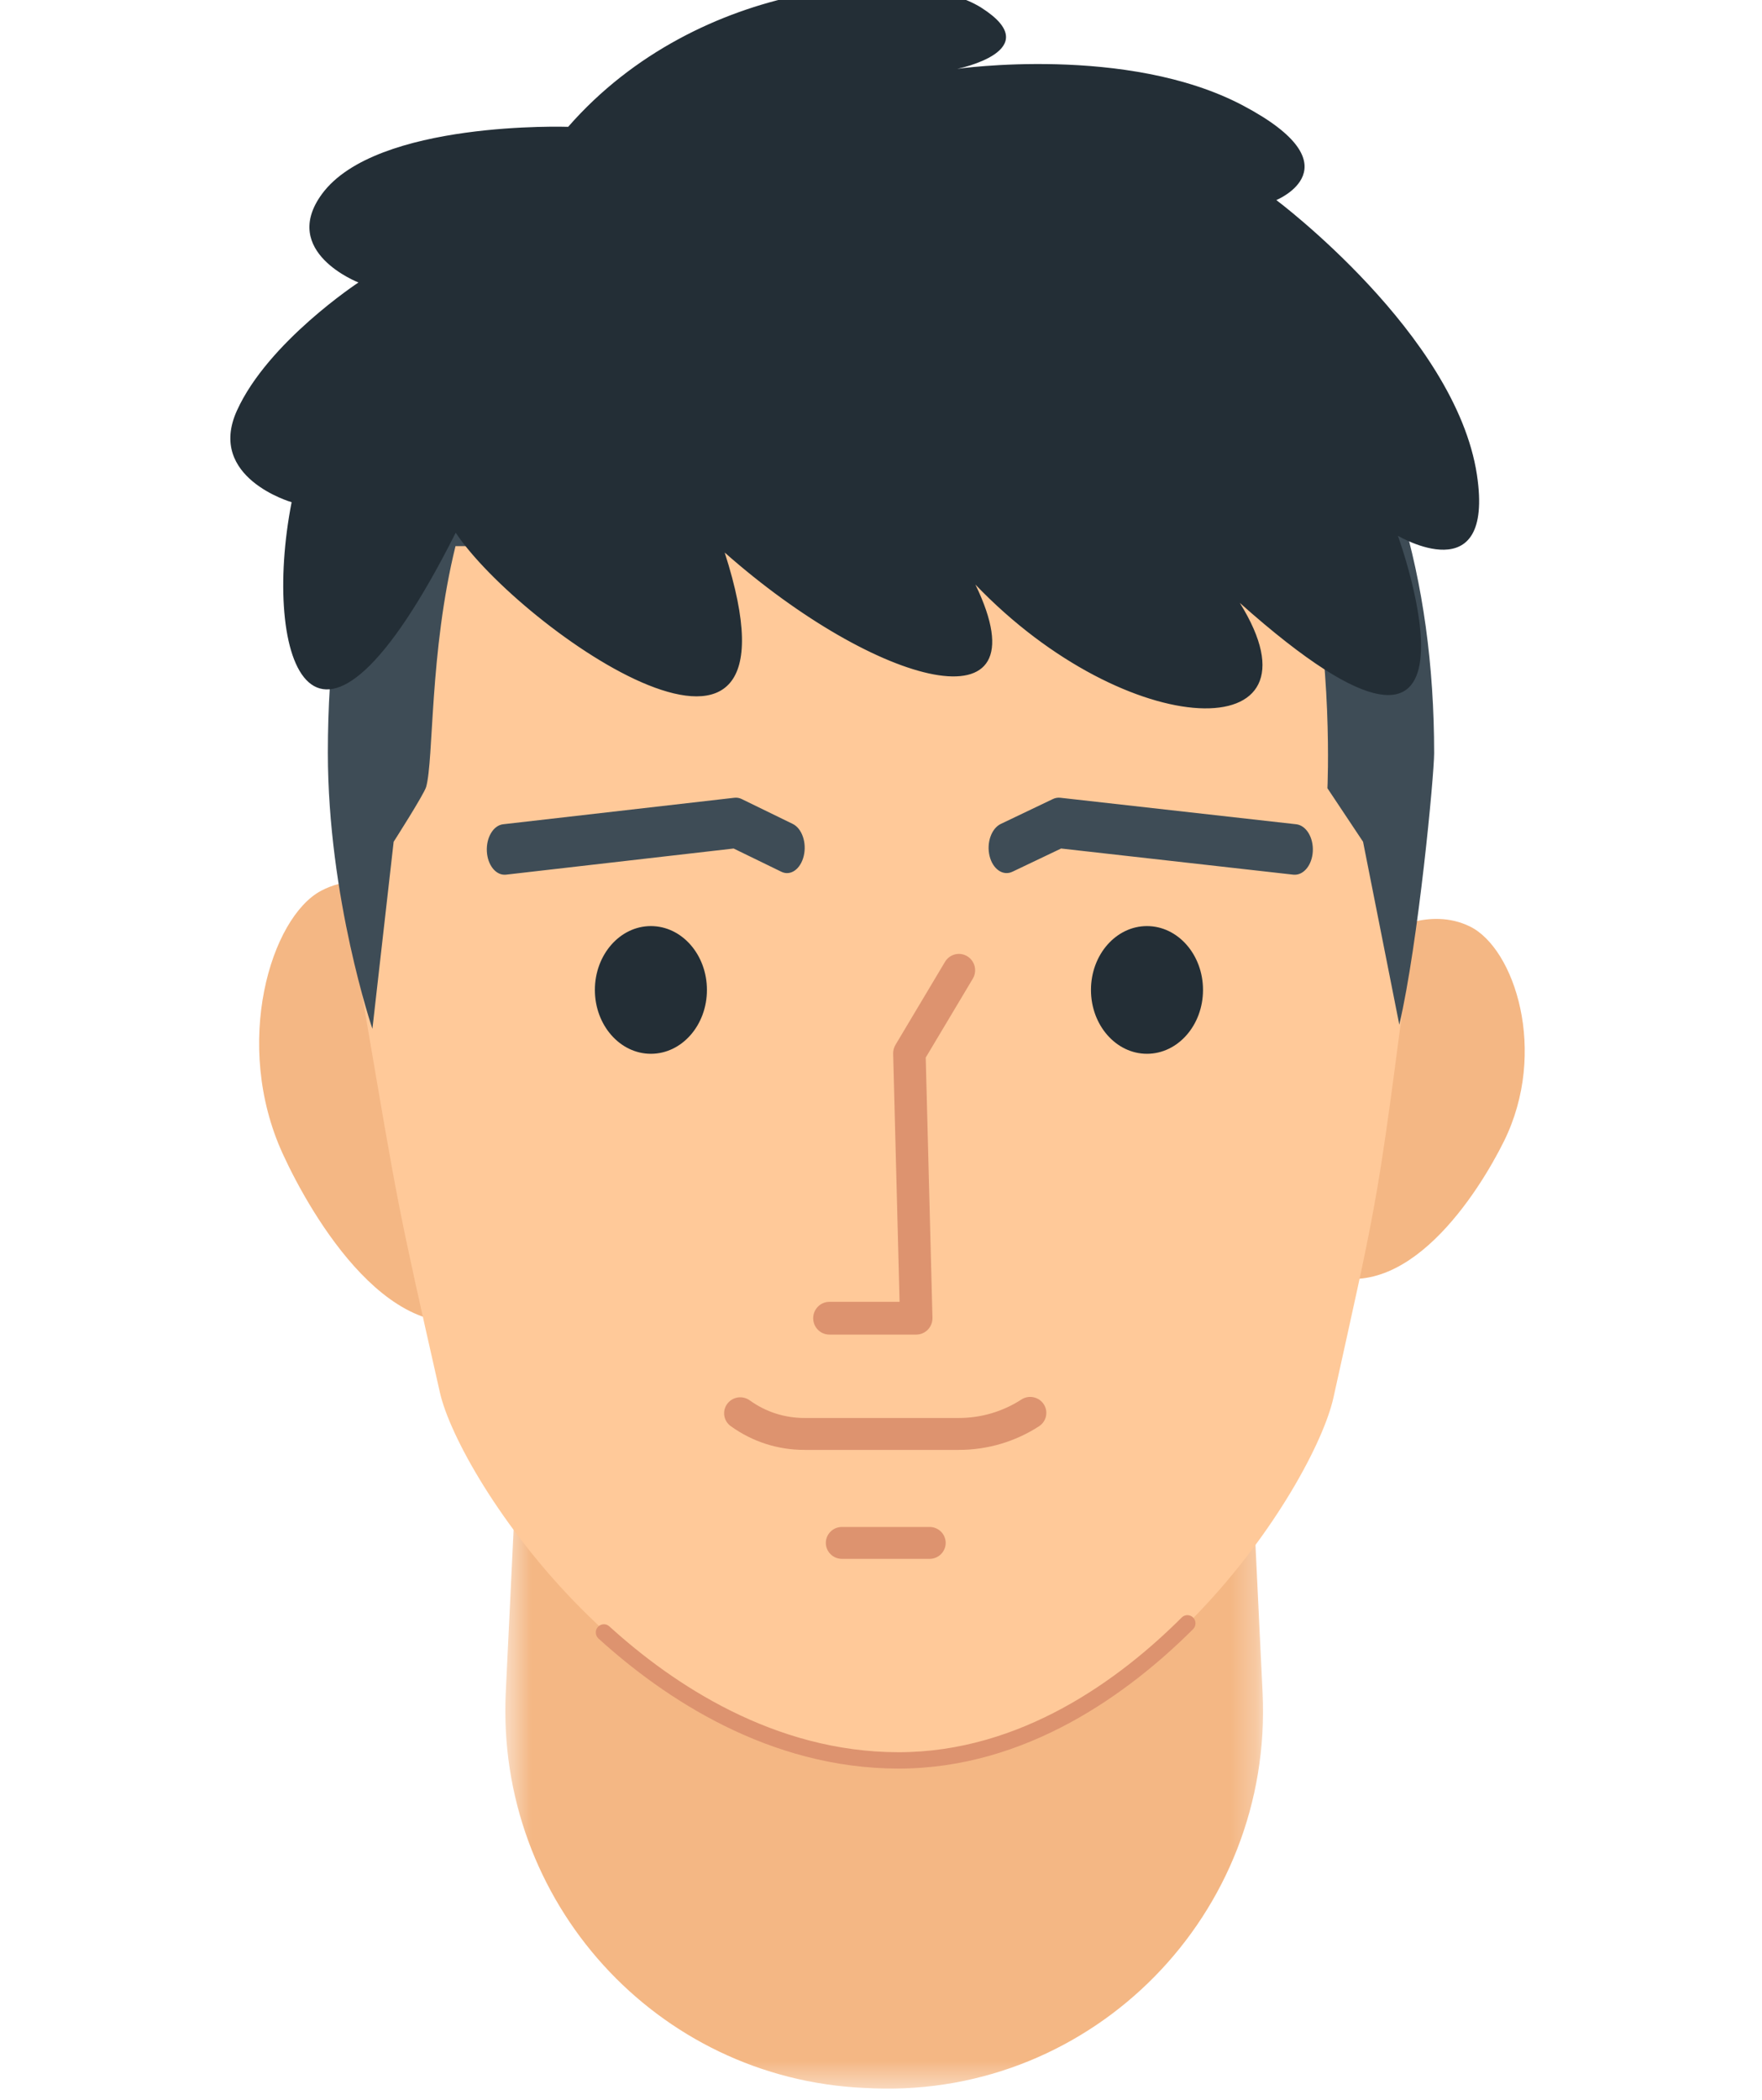 <svg width="68" height="81" viewBox="0 0 68 81" fill="none" xmlns="http://www.w3.org/2000/svg">
<g clip-path="url(#clip0_614_222)">
<path fill-rule="evenodd" clip-rule="evenodd" d="M18.986 50.664C15.193 52.415 11.992 46.866 10.908 44.496C8.971 40.256 10.449 35.389 12.394 34.358C14.175 33.415 16.024 34.633 16.024 34.633C16.024 34.633 19.181 37.782 19.913 44.442C20.352 48.427 18.986 50.664 18.986 50.664Z" fill="#F4B784"/>
<path fill-rule="evenodd" clip-rule="evenodd" d="M50.906 49.059C54.256 50.489 57.084 45.956 58.042 44.02C59.753 40.556 58.447 36.579 56.729 35.737C55.156 34.967 53.522 35.962 53.522 35.962C53.522 35.962 50.734 38.534 50.087 43.975C49.699 47.231 50.906 49.059 50.906 49.059Z" fill="#F4B784"/>
<mask id="mask0_614_222" style="mask-type:luminance" maskUnits="userSpaceOnUse" x="19" y="54" width="30" height="27">
<path fill-rule="evenodd" clip-rule="evenodd" d="M19.502 54.236H48.744V80.562H19.502V54.236Z" fill="white"/>
</mask>
<g mask="url(#mask0_614_222)">
<path fill-rule="evenodd" clip-rule="evenodd" d="M48.726 65.283L48.194 54.236H20.051L19.519 65.266C19.129 73.354 25.342 80.174 33.352 80.536C33.483 80.543 33.614 80.548 33.747 80.553C42.208 80.857 49.138 73.823 48.726 65.283Z" fill="#F4B784"/>
</g>
<path fill-rule="evenodd" clip-rule="evenodd" d="M33.613 11.361C19.009 11.361 11.555 24.199 14.111 39.174C15.367 46.534 15.32 46.389 16.978 53.715C17.731 57.046 24.83 67.873 34.734 67.873C43.994 67.873 50.709 57.313 51.462 53.906C53.048 46.727 53.135 46.564 54.097 39.174C56.057 24.107 49.198 11.361 34.595 11.361H33.613Z" fill="#FFC999"/>
<path fill-rule="evenodd" clip-rule="evenodd" d="M34.68 68.218C29.67 68.218 25.616 65.49 23.097 63.202C22.969 63.086 22.957 62.885 23.074 62.756C23.19 62.626 23.388 62.616 23.515 62.732C25.952 64.947 29.869 67.587 34.68 67.587C39.408 67.587 43.231 64.762 45.605 62.391C45.728 62.268 45.926 62.27 46.047 62.393C46.168 62.517 46.167 62.717 46.044 62.84C43.585 65.293 39.619 68.218 34.68 68.218Z" fill="#DD936F"/>
<path fill-rule="evenodd" clip-rule="evenodd" d="M50.424 21.084C51.46 25.507 51.229 30.404 51.229 30.404L52.604 32.469L54.003 39.526C54.739 36.355 55.347 29.898 55.347 29.052C55.347 15.569 48.454 5.752 34.935 5.752C19.276 5.752 12.653 15.046 12.653 29.033C12.653 34.635 14.372 39.684 14.372 39.684L15.192 32.469C15.192 32.469 16.366 30.635 16.446 30.353C16.744 29.295 16.57 25.168 17.579 21.065C17.579 21.065 49.708 21.084 50.424 21.084Z" fill="#3E4C56"/>
<path fill-rule="evenodd" clip-rule="evenodd" d="M11.254 19.371C10.081 25.375 12.075 31.496 17.587 20.548C20.05 24.256 31.487 32.261 27.968 21.313C33.833 26.493 40.401 28.259 37.644 22.549C43.509 28.67 51.367 28.906 47.848 23.256C58.287 32.555 53.948 20.666 53.948 20.666C53.948 20.666 57.691 22.884 56.998 18.311C56.176 12.897 49.257 7.717 49.257 7.717C49.257 7.717 52.422 6.422 47.966 4.068C43.509 1.714 36.941 2.656 36.941 2.656C36.941 2.656 40.46 1.948 37.879 0.302C35.298 -1.347 26.97 -0.876 21.927 4.892C21.927 4.892 14.515 4.638 12.426 7.482C10.785 9.719 13.834 10.896 13.834 10.896C13.834 10.896 10.342 13.189 9.143 15.839C7.969 18.429 11.254 19.371 11.254 19.371Z" fill="#232E36"/>
<path fill-rule="evenodd" clip-rule="evenodd" d="M19.47 33.74C19.117 33.74 18.818 33.354 18.789 32.844C18.759 32.308 19.039 31.838 19.415 31.794L28.344 30.771C28.439 30.761 28.532 30.776 28.62 30.819L30.593 31.78C30.95 31.953 31.141 32.509 31.018 33.017C30.896 33.526 30.508 33.802 30.15 33.623L28.313 32.729L19.526 33.738C19.507 33.74 19.488 33.74 19.47 33.74Z" fill="#3E4C56"/>
<path fill-rule="evenodd" clip-rule="evenodd" d="M49.97 33.74C49.952 33.74 49.932 33.74 49.913 33.738L40.951 32.729L39.075 33.623C38.709 33.8 38.314 33.526 38.19 33.017C38.066 32.509 38.261 31.953 38.625 31.78L40.637 30.819C40.728 30.776 40.825 30.761 40.919 30.771L50.026 31.794C50.409 31.838 50.695 32.308 50.664 32.844C50.635 33.354 50.33 33.74 49.97 33.74Z" fill="#3E4C56"/>
<path fill-rule="evenodd" clip-rule="evenodd" d="M35.36 51.478H32.009C31.663 51.478 31.383 51.195 31.383 50.847C31.383 50.498 31.663 50.215 32.009 50.215H34.717L34.469 40.642C34.467 40.522 34.498 40.403 34.56 40.3L36.47 37.1C36.648 36.801 37.034 36.705 37.329 36.885C37.626 37.065 37.721 37.452 37.542 37.752L35.726 40.793L35.986 50.83C35.99 51.001 35.926 51.165 35.809 51.287C35.691 51.409 35.529 51.478 35.36 51.478Z" fill="#DD936F"/>
<path fill-rule="evenodd" clip-rule="evenodd" d="M35.874 60.129H32.493C32.15 60.129 31.871 59.853 31.871 59.513C31.871 59.173 32.15 58.898 32.493 58.898H35.874C36.218 58.898 36.496 59.173 36.496 59.513C36.496 59.853 36.218 60.129 35.874 60.129Z" fill="#DD936F"/>
<path fill-rule="evenodd" clip-rule="evenodd" d="M37.005 55.926H31.045C30.017 55.926 29.033 55.609 28.202 55.01C27.924 54.81 27.862 54.425 28.065 54.151C28.268 53.875 28.656 53.816 28.935 54.015C29.552 54.46 30.282 54.695 31.045 54.695H37.005C37.864 54.695 38.698 54.449 39.418 53.983C39.704 53.797 40.091 53.876 40.279 54.162C40.467 54.446 40.386 54.828 40.099 55.014C39.176 55.611 38.107 55.926 37.005 55.926Z" fill="#DD936F"/>
<path fill-rule="evenodd" clip-rule="evenodd" d="M46.427 38.184C46.427 39.544 45.458 40.647 44.264 40.647C43.071 40.647 42.103 39.544 42.103 38.184C42.103 36.824 43.071 35.721 44.264 35.721C45.458 35.721 46.427 36.824 46.427 38.184Z" fill="#232E36"/>
<path fill-rule="evenodd" clip-rule="evenodd" d="M25.119 40.647C23.927 40.647 22.958 39.544 22.958 38.184C22.958 36.824 23.927 35.721 25.119 35.721C26.315 35.721 27.282 36.824 27.282 38.184C27.282 39.544 26.315 40.647 25.119 40.647Z" fill="#232E36"/>
</g>
<defs>
<clipPath id="clip0_614_222">
<rect width="67" height="81" fill="white" transform="translate(0.5)"/>
</clipPath>
</defs>
</svg>
